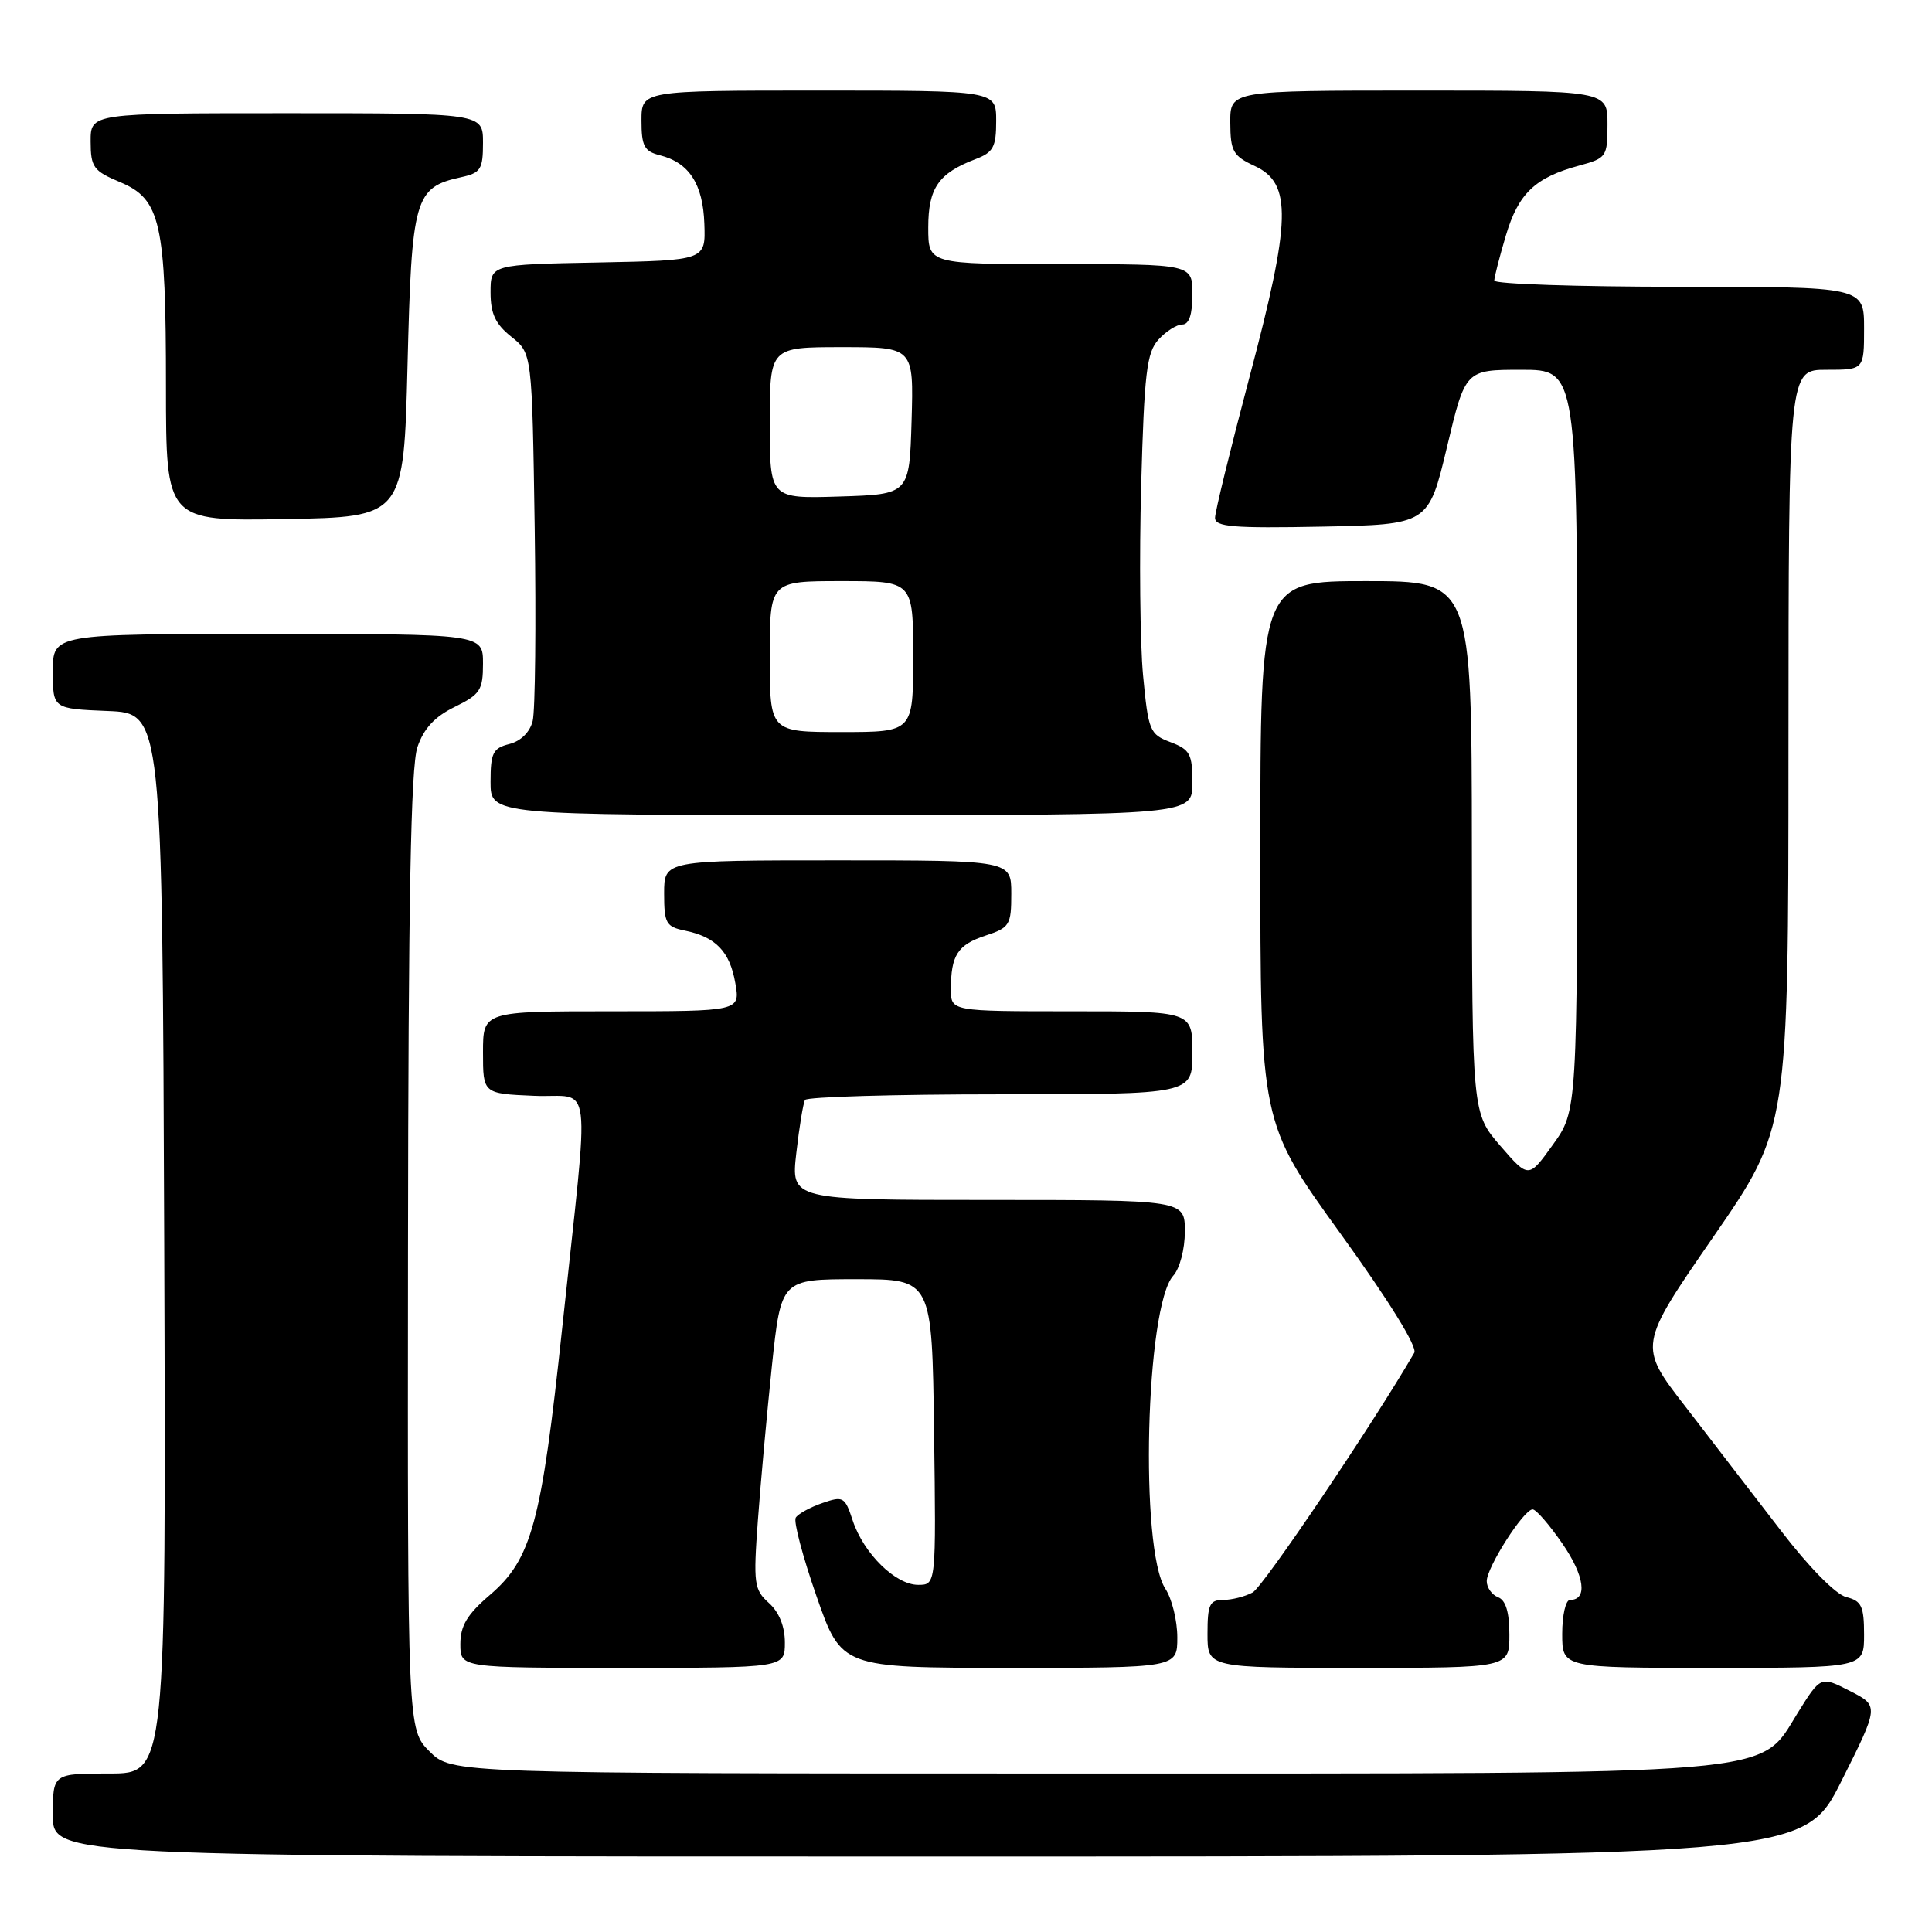 <?xml version="1.0" encoding="UTF-8" standalone="no"?>
<!DOCTYPE svg PUBLIC "-//W3C//DTD SVG 1.1//EN" "http://www.w3.org/Graphics/SVG/1.1/DTD/svg11.dtd" >
<svg xmlns="http://www.w3.org/2000/svg" xmlns:xlink="http://www.w3.org/1999/xlink" version="1.1" viewBox="0 0 256 256">
 <g >
 <path fill="currentColor"
d=" M 243.99 236.02 C 249.00 226.04 249.00 226.04 245.12 224.06 C 241.25 222.08 241.25 222.08 238.20 226.98 C 233.00 235.35 237.21 235.00 142.24 235.00 C 59.85 235.00 59.85 235.00 56.92 232.08 C 54.00 229.15 54.00 229.15 54.06 165.83 C 54.10 119.52 54.43 101.56 55.31 99.00 C 56.15 96.53 57.60 94.96 60.25 93.67 C 63.63 92.01 64.00 91.45 64.00 87.92 C 64.00 84.00 64.00 84.00 35.50 84.00 C 7.00 84.00 7.00 84.00 7.00 88.96 C 7.00 93.91 7.00 93.91 14.25 94.21 C 21.50 94.50 21.50 94.50 21.76 164.75 C 22.01 235.00 22.01 235.00 14.51 235.00 C 7.00 235.00 7.00 235.00 7.00 240.50 C 7.00 246.00 7.00 246.00 122.99 246.00 C 238.98 246.00 238.98 246.00 243.99 236.02 Z  M 104.00 217.65 C 104.00 215.51 103.24 213.62 101.88 212.40 C 99.92 210.64 99.81 209.84 100.42 201.50 C 100.78 196.55 101.62 187.32 102.28 181.00 C 103.50 169.50 103.50 169.50 113.50 169.50 C 123.50 169.50 123.50 169.50 123.77 189.75 C 124.04 210.00 124.04 210.00 121.66 210.00 C 118.66 210.00 114.44 205.85 112.99 201.48 C 111.95 198.32 111.74 198.20 108.94 199.17 C 107.32 199.73 105.75 200.60 105.44 201.10 C 105.13 201.60 106.37 206.27 108.19 211.50 C 111.50 220.99 111.50 220.99 133.75 221.00 C 156.00 221.00 156.00 221.00 156.00 216.96 C 156.00 214.75 155.29 211.85 154.42 210.52 C 150.99 205.29 151.80 173.09 155.46 169.04 C 156.33 168.08 157.00 165.52 157.00 163.17 C 157.00 159.00 157.00 159.00 130.90 159.00 C 104.80 159.00 104.80 159.00 105.52 152.75 C 105.91 149.31 106.43 146.16 106.67 145.75 C 106.92 145.34 118.57 145.00 132.56 145.00 C 158.00 145.00 158.00 145.00 158.00 139.50 C 158.00 134.00 158.00 134.00 142.00 134.00 C 126.00 134.00 126.00 134.00 126.00 131.08 C 126.00 126.57 126.89 125.19 130.59 123.97 C 133.79 122.92 134.00 122.57 134.00 118.42 C 134.00 114.00 134.00 114.00 111.00 114.00 C 88.00 114.00 88.00 114.00 88.00 118.38 C 88.00 122.34 88.25 122.80 90.75 123.31 C 94.85 124.15 96.70 126.08 97.43 130.25 C 98.09 134.00 98.09 134.00 81.05 134.00 C 64.00 134.00 64.00 134.00 64.00 139.45 C 64.00 144.91 64.00 144.91 70.75 145.20 C 78.64 145.55 78.15 141.51 74.49 176.00 C 71.74 201.84 70.44 206.61 64.90 211.35 C 61.90 213.92 61.00 215.42 61.00 217.85 C 61.00 221.00 61.00 221.00 82.50 221.00 C 104.00 221.00 104.00 221.00 104.00 217.65 Z  M 200.00 216.61 C 200.00 213.62 199.52 212.03 198.50 211.64 C 197.68 211.32 197.00 210.36 197.00 209.51 C 197.00 207.67 201.91 200.00 203.08 200.00 C 203.54 200.00 205.31 202.05 207.04 204.56 C 209.97 208.82 210.40 212.00 208.03 212.00 C 207.46 212.00 207.00 214.03 207.00 216.50 C 207.00 221.00 207.00 221.00 227.00 221.00 C 247.00 221.00 247.00 221.00 247.00 216.61 C 247.00 212.83 246.67 212.13 244.64 211.62 C 243.24 211.27 239.68 207.65 235.94 202.77 C 232.45 198.22 226.78 190.86 223.34 186.40 C 217.07 178.31 217.07 178.31 227.02 163.90 C 236.97 149.50 236.97 149.50 236.98 99.25 C 237.00 49.00 237.00 49.00 242.00 49.00 C 247.00 49.00 247.00 49.00 247.00 43.50 C 247.00 38.00 247.00 38.00 222.50 38.00 C 209.03 38.00 198.00 37.63 198.00 37.18 C 198.00 36.73 198.69 34.05 199.53 31.22 C 201.19 25.63 203.40 23.52 209.25 21.94 C 212.87 20.96 213.00 20.77 213.00 16.46 C 213.00 12.00 213.00 12.00 188.00 12.00 C 163.00 12.00 163.00 12.00 163.02 16.25 C 163.04 20.05 163.38 20.66 166.27 22.00 C 171.22 24.30 171.09 29.15 165.55 50.02 C 163.05 59.46 161.00 67.82 161.00 68.61 C 161.00 69.81 163.37 70.01 175.14 69.78 C 189.28 69.50 189.28 69.50 191.73 59.25 C 194.17 49.00 194.17 49.00 201.59 49.00 C 209.00 49.00 209.00 49.00 209.00 98.09 C 209.00 147.17 209.00 147.17 205.77 151.67 C 202.55 156.16 202.55 156.16 198.80 151.83 C 195.06 147.50 195.06 147.50 195.03 112.25 C 195.00 77.00 195.00 77.00 181.00 77.00 C 167.00 77.00 167.00 77.00 167.00 112.88 C 167.00 148.75 167.00 148.75 177.56 163.37 C 184.04 172.34 187.84 178.48 187.40 179.25 C 181.97 188.62 167.38 210.26 165.98 211.01 C 164.96 211.56 163.20 212.00 162.07 212.00 C 160.28 212.00 160.00 212.62 160.00 216.50 C 160.00 221.00 160.00 221.00 180.00 221.00 C 200.00 221.00 200.00 221.00 200.00 216.61 Z  M 158.00 103.72 C 158.00 99.91 157.68 99.32 155.10 98.34 C 152.34 97.30 152.16 96.86 151.46 89.47 C 151.06 85.19 150.95 73.88 151.21 64.34 C 151.62 49.44 151.94 46.72 153.50 45.00 C 154.50 43.90 155.92 43.00 156.65 43.00 C 157.56 43.00 158.00 41.68 158.00 39.00 C 158.00 35.00 158.00 35.00 140.50 35.00 C 123.00 35.00 123.00 35.00 123.00 30.15 C 123.00 24.92 124.35 22.96 129.25 21.09 C 131.62 20.19 132.00 19.49 132.00 16.02 C 132.00 12.00 132.00 12.00 108.50 12.00 C 85.00 12.00 85.00 12.00 85.00 15.98 C 85.00 19.36 85.37 20.05 87.43 20.57 C 91.31 21.55 93.15 24.37 93.33 29.67 C 93.50 34.50 93.50 34.50 79.25 34.78 C 65.00 35.05 65.00 35.05 65.00 38.74 C 65.00 41.56 65.64 42.94 67.75 44.62 C 70.50 46.81 70.50 46.81 70.85 69.96 C 71.04 82.69 70.92 94.20 70.58 95.54 C 70.21 97.02 69.00 98.21 67.48 98.59 C 65.31 99.14 65.00 99.77 65.00 103.61 C 65.00 108.00 65.00 108.00 111.50 108.00 C 158.00 108.00 158.00 108.00 158.00 103.72 Z  M 54.00 48.35 C 54.55 26.18 54.93 24.83 61.10 23.48 C 63.70 22.91 64.00 22.43 64.00 18.92 C 64.00 15.00 64.00 15.00 38.00 15.00 C 12.00 15.00 12.00 15.00 12.01 18.75 C 12.02 22.16 12.37 22.65 15.93 24.14 C 21.29 26.39 21.99 29.52 21.99 51.28 C 22.00 69.05 22.00 69.05 37.75 68.78 C 53.50 68.50 53.50 68.50 54.00 48.35 Z  M 102.00 87.00 C 102.00 77.00 102.00 77.00 111.50 77.00 C 121.00 77.00 121.00 77.00 121.00 87.00 C 121.00 97.00 121.00 97.00 111.50 97.00 C 102.00 97.00 102.00 97.00 102.00 87.00 Z  M 102.00 56.04 C 102.00 46.00 102.00 46.00 111.54 46.00 C 121.07 46.00 121.07 46.00 120.79 55.75 C 120.50 65.50 120.50 65.50 111.25 65.79 C 102.00 66.08 102.00 66.08 102.00 56.04 Z "/>
</g>
</svg>